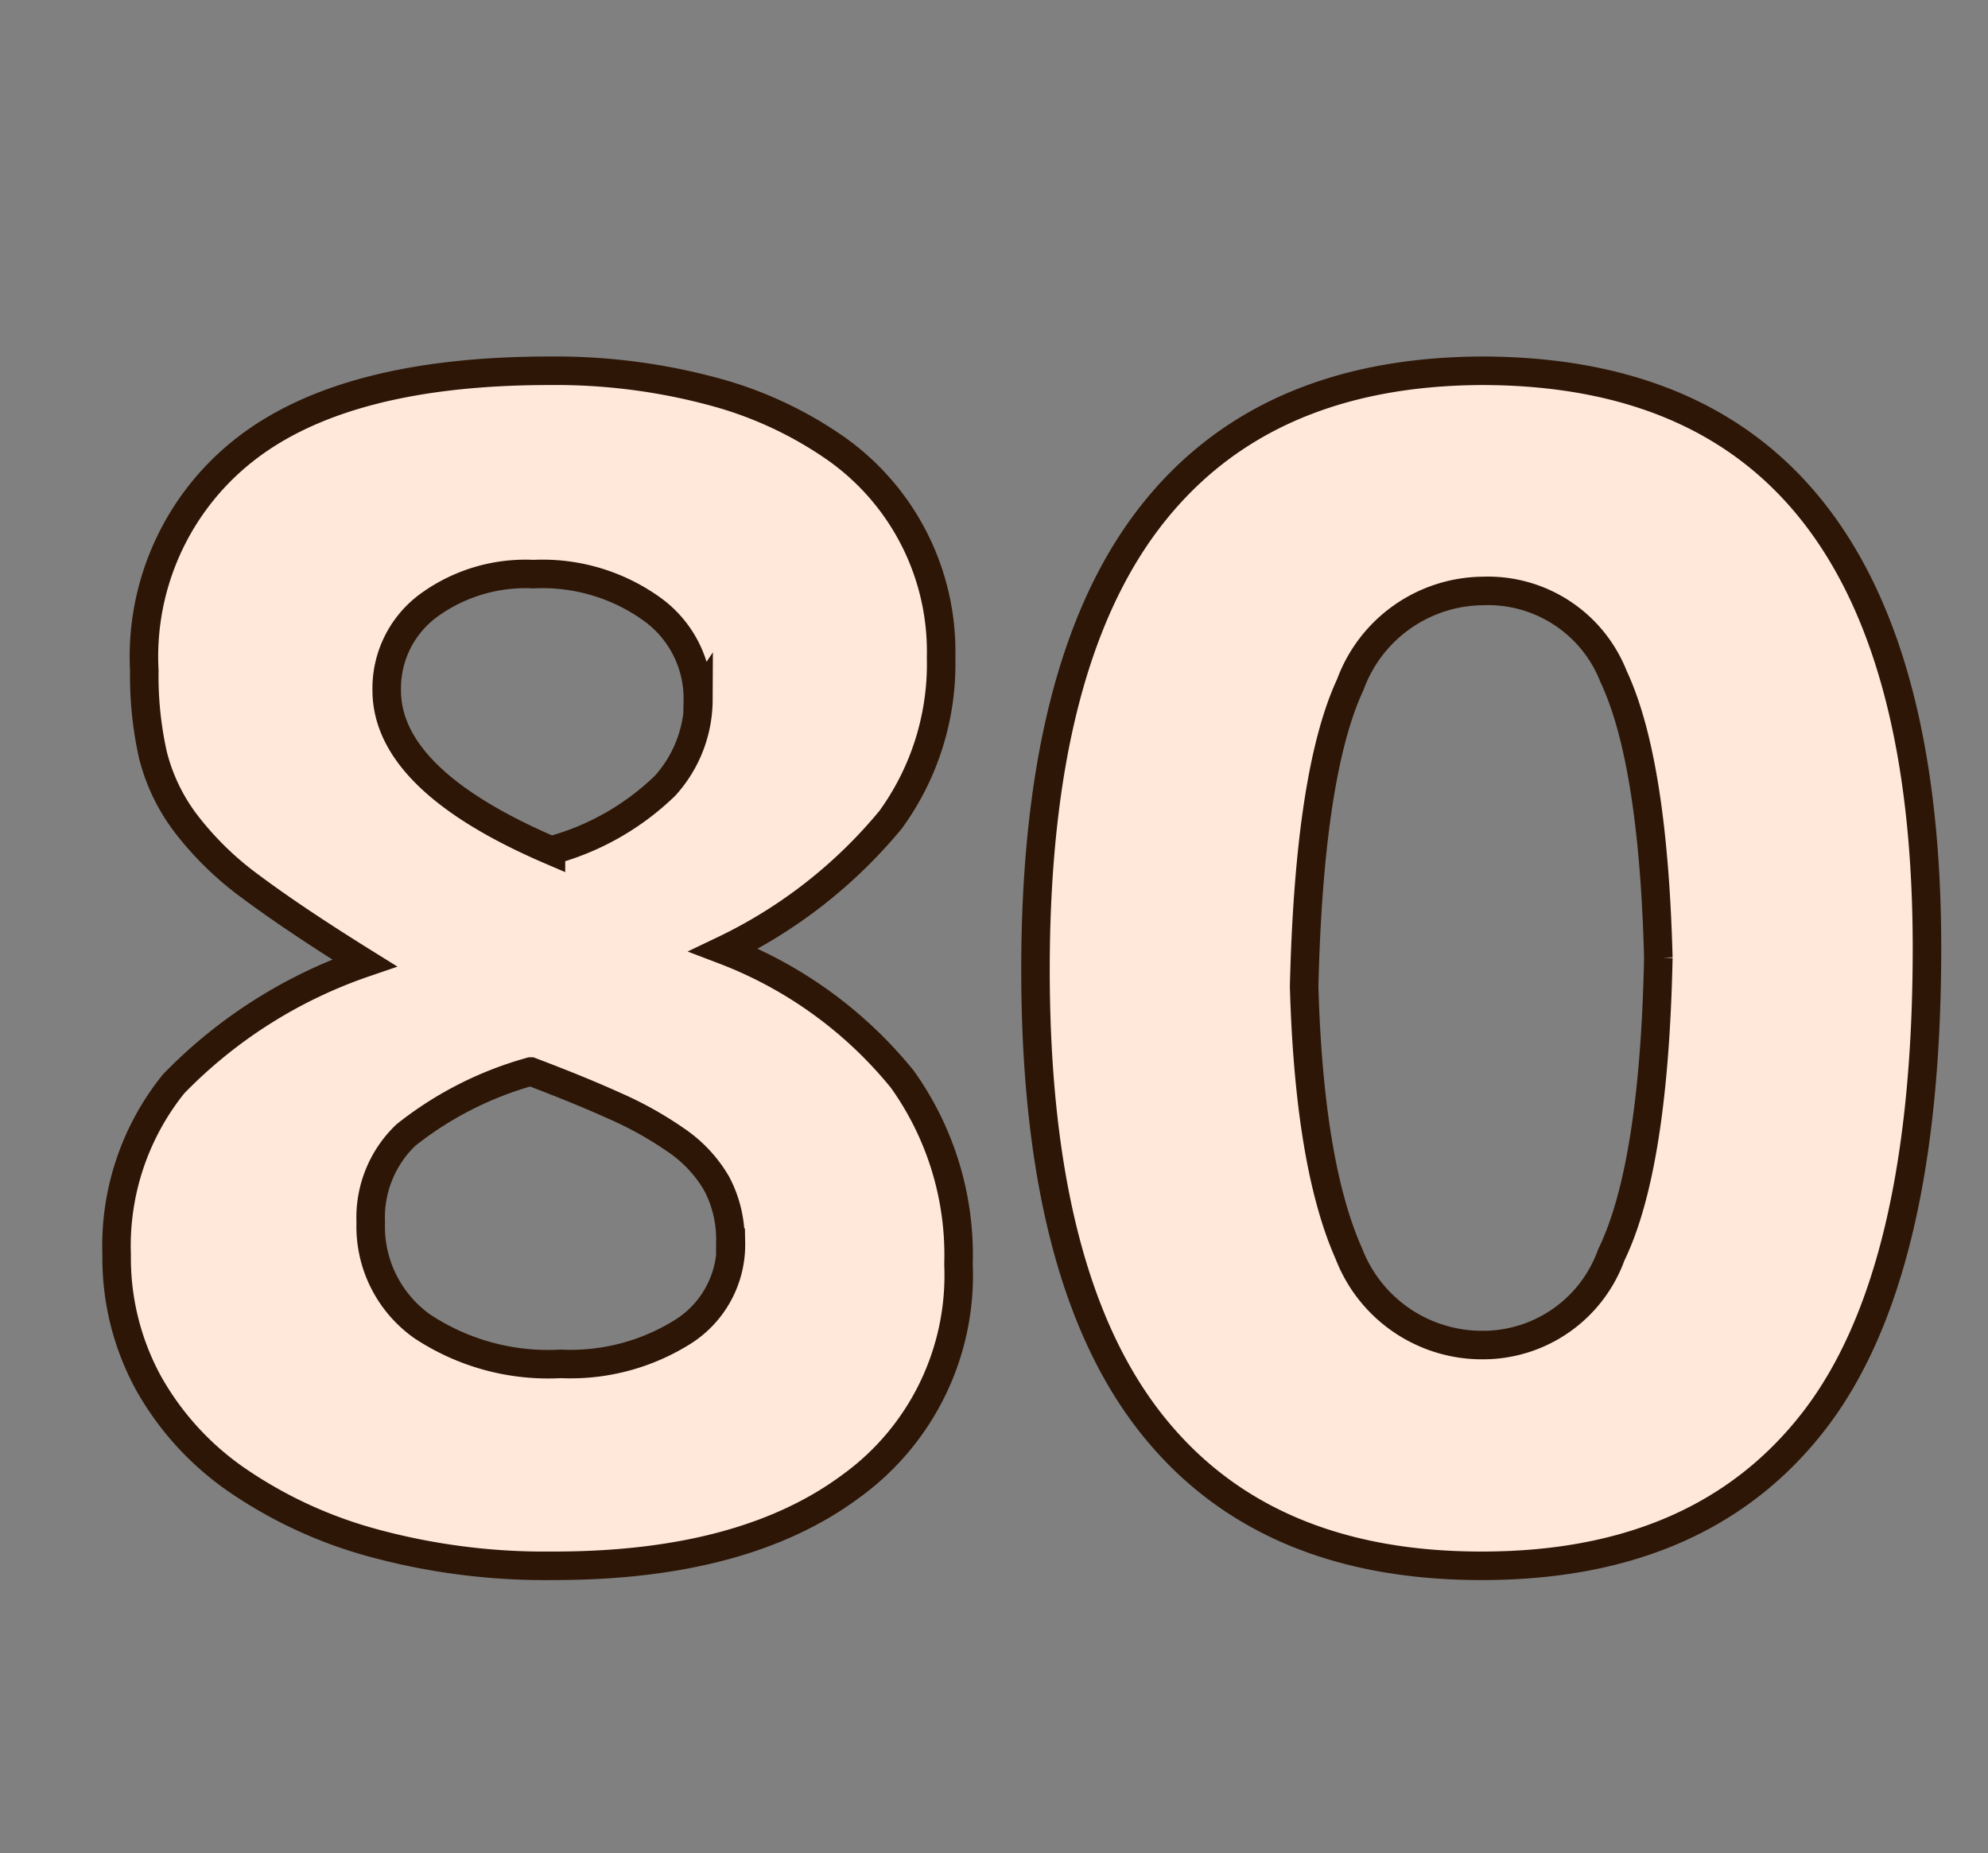 <svg id="Layer_1" data-name="Layer 1" xmlns="http://www.w3.org/2000/svg" viewBox="0 0 69.71 64.98"><rect x="0" y="0" width="69.71" height="64.98" fill="#808080" stroke="none"/><defs><style>.cls-1{fill:#ffe8d9;stroke:#2d1606;stroke-miterlimit:10;}</style></defs><path class="cls-1" d="M33.61,44.33a9.12,9.12,0,0,1-3.76,7.77q-3.77,2.81-10.47,2.8a22.94,22.94,0,0,1-6.25-.79A15.68,15.68,0,0,1,8.32,51.9,10.15,10.15,0,0,1,5.2,48.48,9.15,9.15,0,0,1,4.09,44a9.05,9.05,0,0,1,2-6,17,17,0,0,1,6.69-4.24q-2.46-1.53-4-2.68a11.08,11.08,0,0,1-2.31-2.27,6.65,6.65,0,0,1-1.11-2.35,12.7,12.7,0,0,1-.3-2.95,9.21,9.21,0,0,1,3.48-7.71Q12.07,13,19.27,13a21.25,21.25,0,0,1,5.67.71,13.64,13.64,0,0,1,4.35,2A8.71,8.71,0,0,1,33,23.05a9.29,9.29,0,0,1-1.77,5.69,17.21,17.21,0,0,1-5.85,4.57,14.87,14.87,0,0,1,6.26,4.53A10.6,10.6,0,0,1,33.61,44.33Zm-8-.76a4.17,4.17,0,0,0-.48-2.07A4.67,4.67,0,0,0,23.74,40a12.72,12.72,0,0,0-2.22-1.24c-.86-.39-1.83-.78-2.91-1.19a12.32,12.32,0,0,0-4.38,2.23A4,4,0,0,0,13,42.86a4.29,4.29,0,0,0,1.8,3.64,8,8,0,0,0,4.86,1.32A7.41,7.41,0,0,0,24,46.66,3.61,3.61,0,0,0,25.63,43.57Zm-1.14-19a3.86,3.86,0,0,0-1.59-3.2,6.57,6.57,0,0,0-4.17-1.24A5.76,5.76,0,0,0,15,21.25a3.61,3.61,0,0,0-1.44,2.95q0,3.15,5.76,5.62a9.17,9.17,0,0,0,4-2.27A4.51,4.51,0,0,0,24.49,24.54Z"/><path class="cls-1" d="M67.57,33.24q0,11.43-3.94,16.55T51.94,54.9q-7.75,0-11.69-5.14T36.31,34q0-10.58,3.94-15.77T51.94,13Q67.57,13,67.57,33.24Zm-9.42.34q-.18-6.9-1.57-9.86a4.73,4.73,0,0,0-4.58-3A5,5,0,0,0,47.35,24q-1.44,3.09-1.62,10.59.18,6.25,1.57,9.37A5,5,0,0,0,52,47.16,4.78,4.78,0,0,0,56.5,44Q58,40.92,58.15,33.58Z"/></svg>